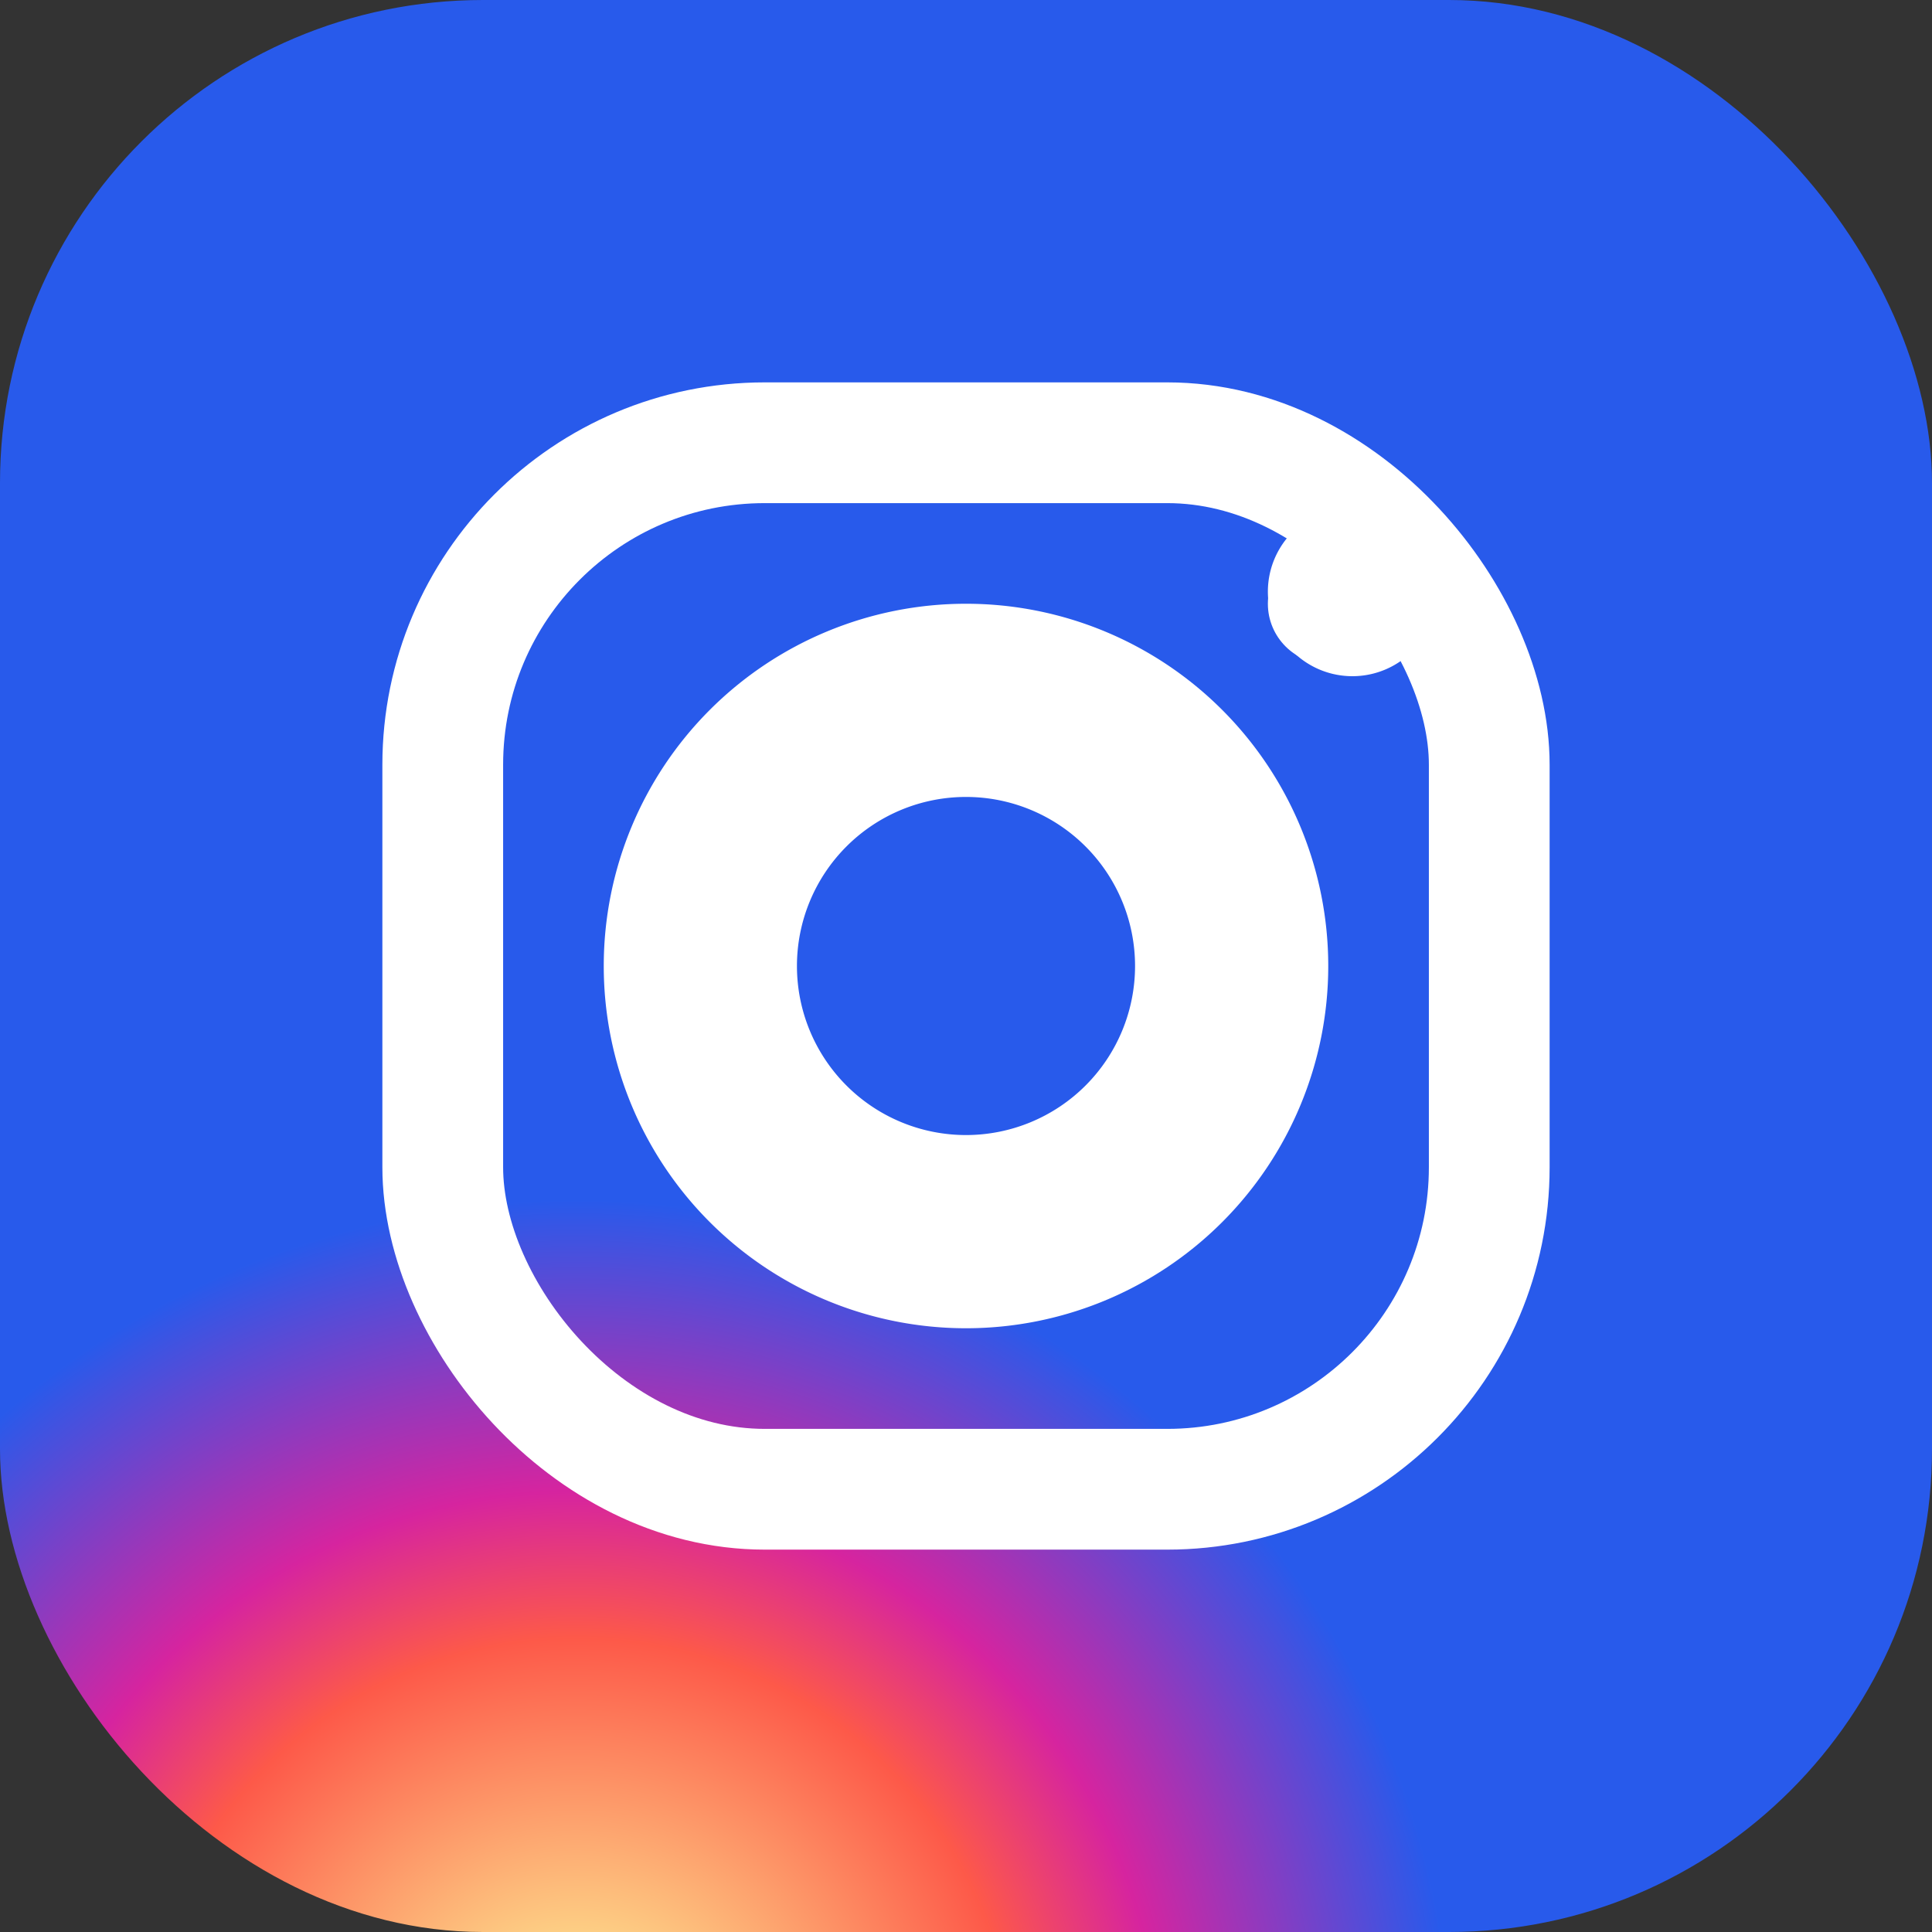 <svg viewBox="0 0 24 24" xmlns="http://www.w3.org/2000/svg">
  <rect x="0" y="0" width="24" height="24" fill="#333333" stroke="none"/>
  <defs>
    <radialGradient id="instagram-gradient" cx="30%" cy="107%">
      <stop offset="0%" stop-color="#fdf497"/>
      <stop offset="5%" stop-color="#fdf497"/>
      <stop offset="45%" stop-color="#fd5949"/>
      <stop offset="60%" stop-color="#d6249f"/>
      <stop offset="90%" stop-color="#285AEB"/>
    </radialGradient>
  </defs>
  <rect width="24" height="24" rx="6" fill="url(#instagram-gradient)"/>
  <path d="M12 7.5a4.5 4.5 0 100 9 4.5 4.5 0 000-9zm0 7.5a3 3 0 110-6 3 3 0 010 6zm5.85-7.65a1.05 1.05 0 11-2.1 0 1.05 1.05 0 012.1 0zM12 8.7a3.3 3.3 0 100 6.6 3.3 3.3 0 000-6.6zm0 5.4a2.1 2.1 0 110-4.2 2.1 2.1 0 010 4.2z" fill="white"/>
  <rect x="5.5" y="5.5" width="13" height="13" rx="4" fill="none" stroke="white" stroke-width="1.5"/>
  <circle cx="12" cy="12" r="3" fill="none" stroke="white" stroke-width="1.5"/>
  <circle cx="16.5" cy="7.5" r="0.75" fill="white"/>
</svg>